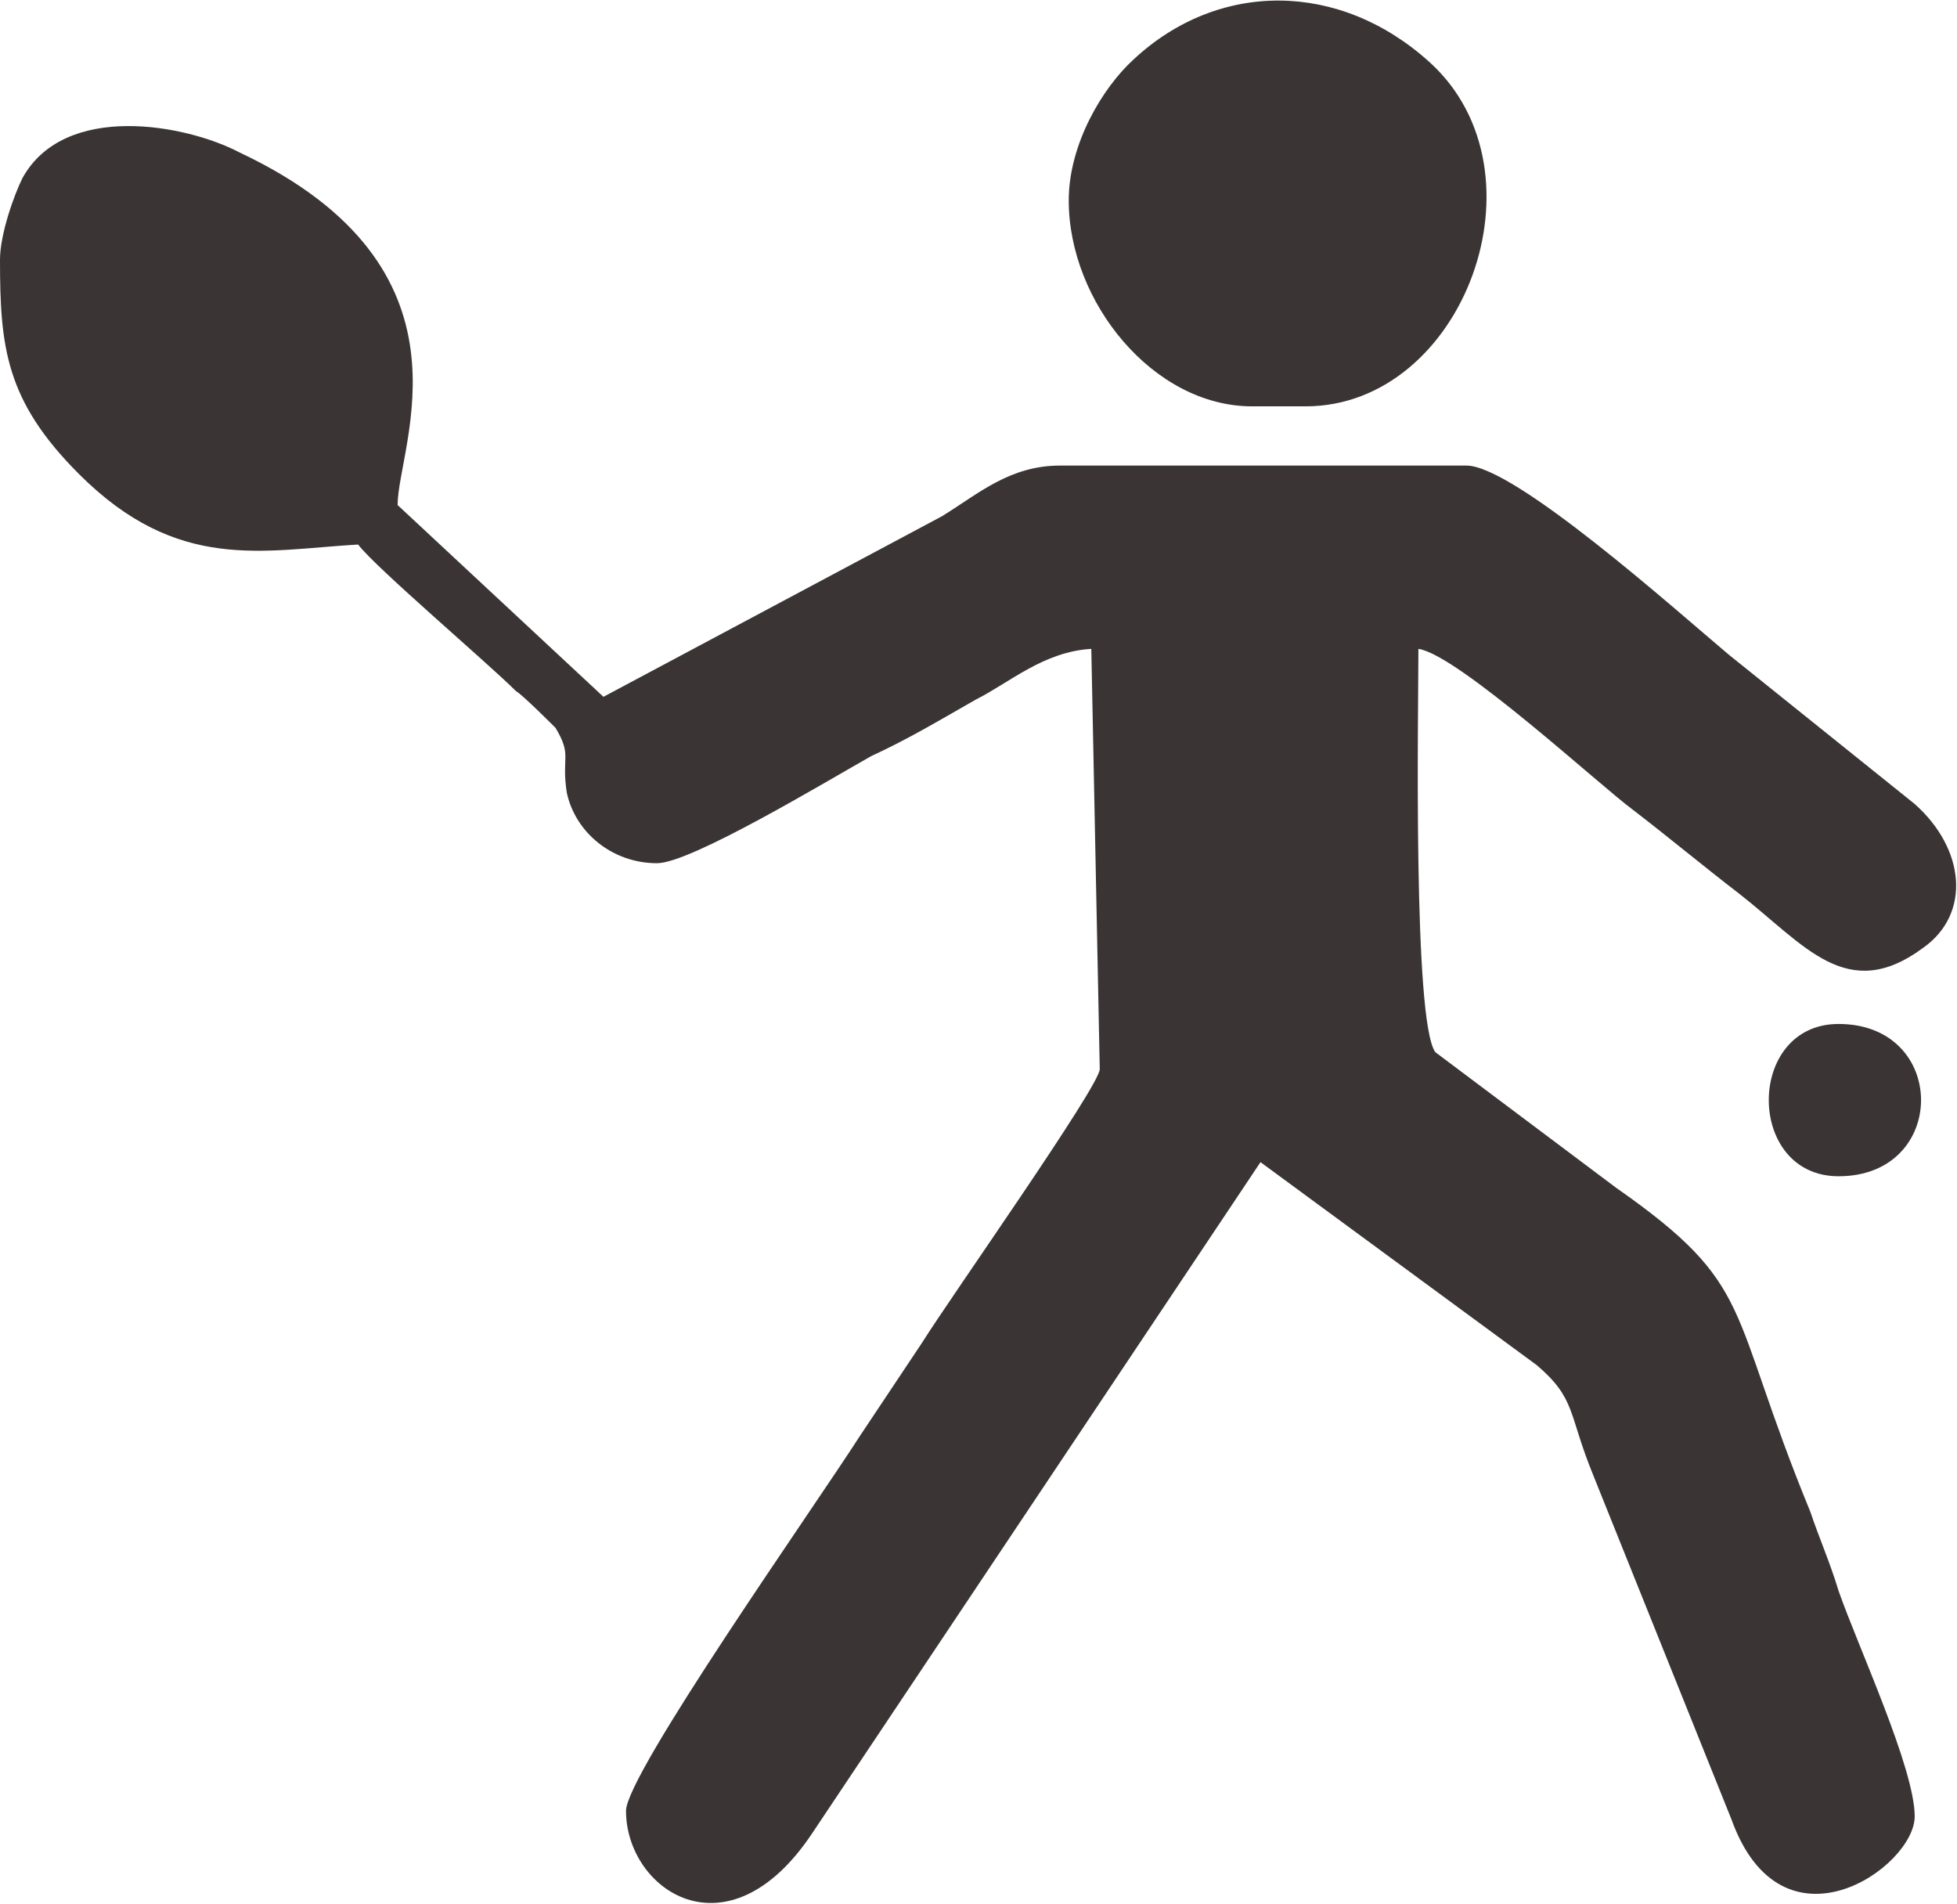 <?xml version="1.0" encoding="UTF-8"?>
<!DOCTYPE svg PUBLIC "-//W3C//DTD SVG 1.1//EN" "http://www.w3.org/Graphics/SVG/1.1/DTD/svg11.dtd">
<!-- Creator: CorelDRAW X7 -->
<svg xmlns="http://www.w3.org/2000/svg" xml:space="preserve" width="16.391mm" height="15.946mm" version="1.1" style="shape-rendering:geometricPrecision; text-rendering:geometricPrecision; image-rendering:optimizeQuality; fill-rule:evenodd; clip-rule:evenodd"
viewBox="0 0 694 675"
 xmlns:xlink="http://www.w3.org/1999/xlink">
 <defs>
  <style type="text/css">
   <![CDATA[
    .fil0 {fill:#3A3435}
   ]]>
  </style>
 </defs>
 <g id="Capa_x0020_1">
  <path class="fil0" d="M0 92c0,31 2,50 28,76 35,35 65,27 99,25 6,8 46,42 56,52 2,1 13,12 14,13 6,10 2,10 4,23 3,14 16,25 32,25 12,0 60,-29 76,-38 13,-6 23,-12 37,-20 12,-6 24,-17 41,-18l3 149c0,6 -53,81 -63,97 -8,12 -14,21 -22,33 -16,25 -83,120 -83,133 0,28 36,53 66,8l159 -238 98 72c14,12 11,17 20,39l49 122c18,50 65,17 65,-1 0,-17 -20,-60 -27,-80 -3,-10 -7,-19 -10,-28 -30,-73 -19,-80 -69,-115l-64 -48c-8,-11 -6,-121 -6,-143 14,2 65,49 76,57 13,10 25,20 38,30 23,18 38,39 65,19 17,-12 15,-35 -3,-51l-66 -53c-19,-16 -76,-67 -93,-67l-144 0c-18,0 -29,10 -42,18l-120 64 -73 -68c0,-21 31,-84 -56,-125 -19,-10 -62,-18 -77,9 -3,6 -8,20 -8,29zm379 -21c0,36 30,73 65,73l19 0c56,0 87,-83 44,-122 -32,-29 -75,-29 -105,-1 -11,10 -23,30 -23,50zm273 346c39,0 39,-54 0,-54 -33,0 -33,54 0,54z"/>
 </g>
</svg>
